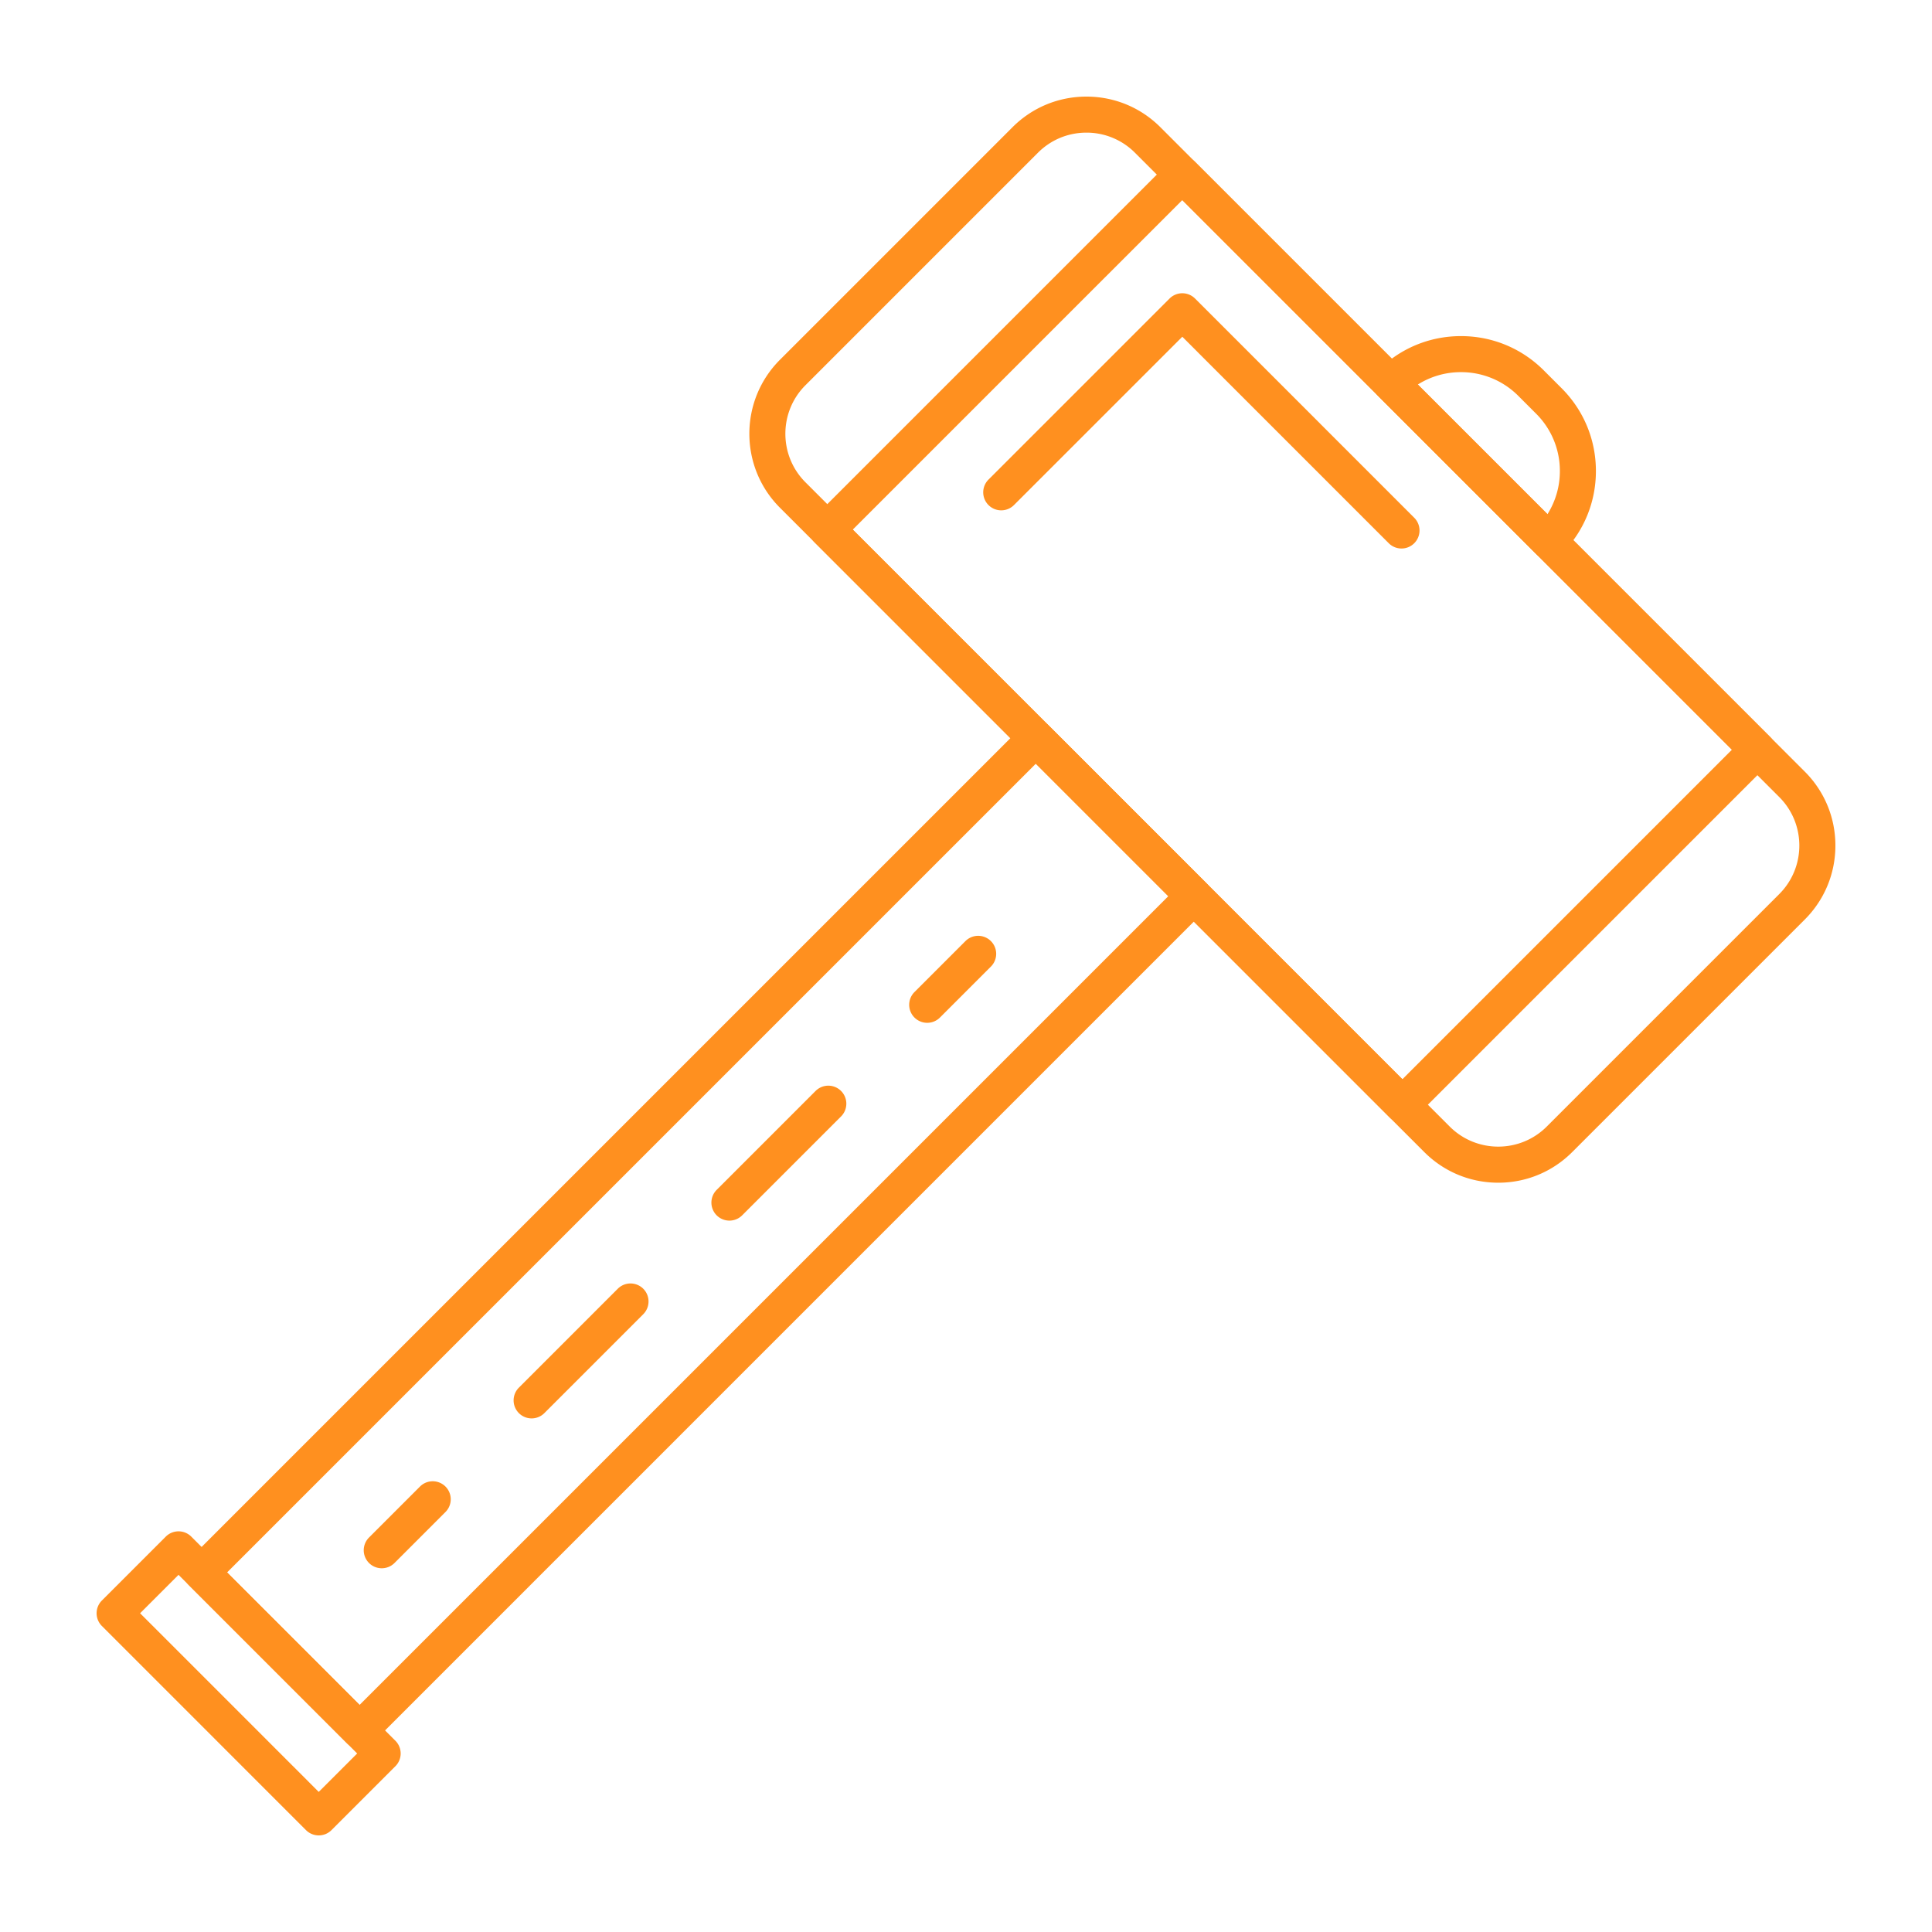 <svg xmlns="http://www.w3.org/2000/svg" version="1.1" xmlns:xlink="http://www.w3.org/1999/xlink" width="512" height="512" x="0" y="0" viewBox="0 0 500 500" style="enable-background:new 0 0 512 512" xml:space="preserve" class=""><g><path d="M387.745 306.083c-7.231 0-14.031-2.816-19.145-7.93L201.849 131.401c-10.556-10.556-10.556-27.733 0-38.292l60.176-60.176C267.139 27.816 273.938 25 281.169 25c7.232 0 14.035 2.816 19.149 7.933L467.07 199.684c5.114 5.114 7.928 11.913 7.928 19.145s-2.815 14.031-7.928 19.145l-60.181 60.178c-5.113 5.115-11.912 7.931-19.144 7.931zM281.169 34.327c-4.74 0-9.199 1.847-12.551 5.2l-60.175 60.176c-6.918 6.922-6.918 18.184 0 25.104l166.751 166.751c6.922 6.917 18.179 6.917 25.101 0l60.18-60.178c6.922-6.919 6.922-18.182 0-25.101L293.725 39.527a17.646 17.646 0 0 0-12.556-5.2z" fill="#ff901f" opacity="1" data-original="#000000" class=""></path><path d="M362.94 290.561a4.648 4.648 0 0 1-3.297-1.366L210.807 140.358a4.664 4.664 0 0 1 0-6.594l91.876-91.874a4.662 4.662 0 0 1 6.594 0l148.836 148.837a4.665 4.665 0 0 1 0 6.594l-91.876 91.873a4.649 4.649 0 0 1-3.297 1.367zm-142.242-153.5L362.94 279.304l85.281-85.28L305.979 51.782z" fill="#ff901f" opacity="1" data-original="#000000" class=""></path><path d="M400.838 144.709a4.646 4.646 0 0 1-3.297-1.366l-40.885-40.883a4.663 4.663 0 0 1 0-6.594c5.729-5.729 13.343-8.882 21.444-8.882s15.716 3.156 21.44 8.882l4.595 4.595c5.729 5.727 8.885 13.341 8.885 21.443 0 8.099-3.156 15.713-8.885 21.44a4.65 4.65 0 0 1-3.297 1.365zM366.911 99.53l33.562 33.558a20.866 20.866 0 0 0 3.219-11.184 20.864 20.864 0 0 0-6.152-14.848l-4.595-4.595a20.857 20.857 0 0 0-14.846-6.15 20.858 20.858 0 0 0-11.188 3.219zM93.06 452.49a4.648 4.648 0 0 1-3.297-1.366l-40.885-40.883a4.662 4.662 0 0 1 0-6.594l215.907-215.905a4.66 4.66 0 0 1 6.594 0l40.881 40.883a4.66 4.66 0 0 1 0 6.594L96.357 451.124a4.648 4.648 0 0 1-3.297 1.366zm-34.291-45.546 34.291 34.289 209.308-209.311-34.287-34.289z" fill="#ff901f" opacity="1" data-original="#000000" class=""></path><path d="M82.49 475a4.648 4.648 0 0 1-3.297-1.366l-52.826-52.828a4.662 4.662 0 0 1 0-6.594l16.54-16.538a4.662 4.662 0 0 1 6.594 0l52.826 52.828a4.663 4.663 0 0 1 0 6.594l-16.54 16.538A4.648 4.648 0 0 1 82.49 475zm-46.231-57.491 46.231 46.234 9.946-9.943-46.232-46.234zM239.961 264.704a4.662 4.662 0 0 1-3.297-7.96l13.188-13.188a4.662 4.662 0 1 1 6.594 6.594l-13.188 13.188a4.652 4.652 0 0 1-3.297 1.366zM137.584 367.081a4.664 4.664 0 0 1-3.297-7.961l25.593-25.595a4.662 4.662 0 1 1 6.594 6.594l-25.594 25.595a4.646 4.646 0 0 1-3.296 1.367zm51.191-51.188a4.662 4.662 0 0 1-3.297-7.961l25.594-25.594a4.662 4.662 0 1 1 6.594 6.595l-25.593 25.593a4.653 4.653 0 0 1-3.298 1.367zM98.802 405.865a4.66 4.66 0 0 1-3.297-7.96l13.188-13.19a4.662 4.662 0 1 1 6.594 6.594L102.099 404.5a4.655 4.655 0 0 1-3.297 1.365zM362.708 141.954a4.648 4.648 0 0 1-3.297-1.366l-53.432-53.436-43.563 43.558a4.662 4.662 0 1 1-6.594-6.594l46.86-46.856a4.662 4.662 0 0 1 6.594 0l56.728 56.733a4.662 4.662 0 0 1 0 6.594 4.64 4.64 0 0 1-3.296 1.367z" fill="#ff901f" opacity="1" data-original="#000000" class=""></path></g></svg>